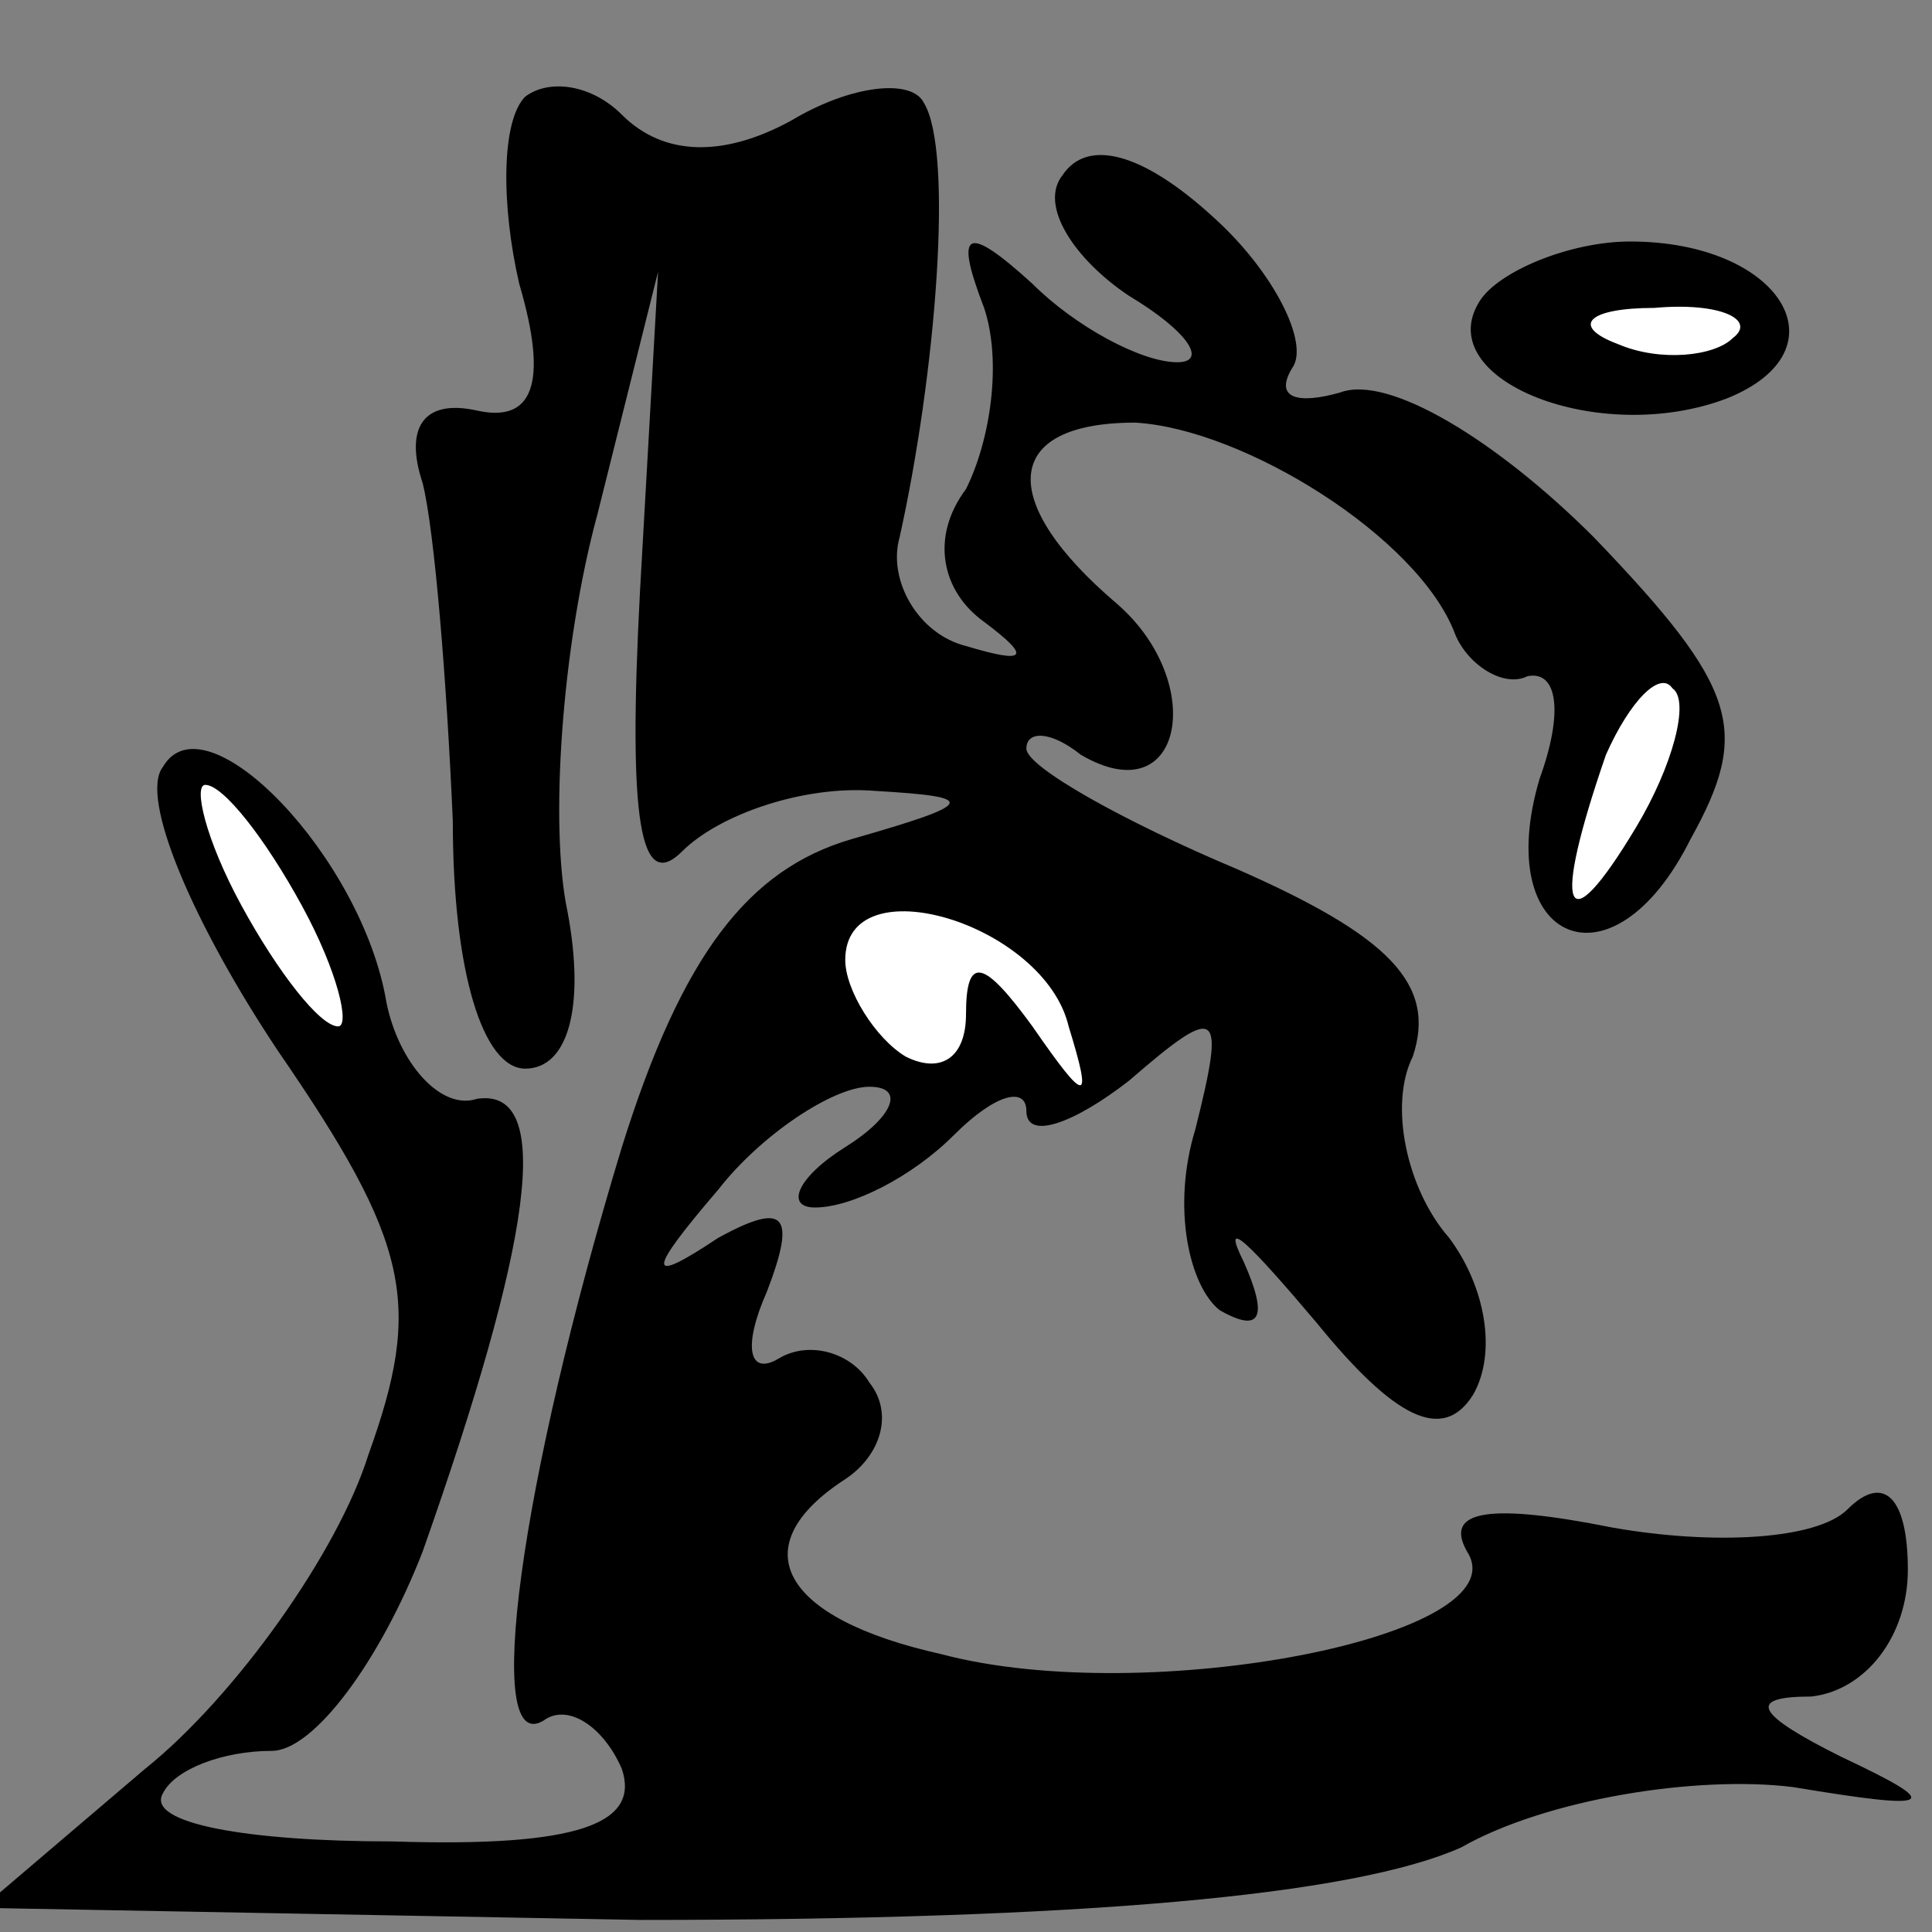<?xml version="1.0" standalone="no"?>
<!DOCTYPE svg PUBLIC "-//W3C//DTD SVG 20010904//EN"
 "http://www.w3.org/TR/2001/REC-SVG-20010904/DTD/svg10.dtd">
<svg version="1.0" xmlns="http://www.w3.org/2000/svg"
 width="32pt" height="32pt" viewBox="0 0 32 32"
 preserveAspectRatio="xMidYMid meet">
<rect x="0" y="0" width="32" height="32" fill="#808080" stroke="none"/>
<g transform="translate(0,32) scale(0.1,-0.1)"
fill="#000000" stroke="none">
<path fill="#000000" stroke="none" d="M87 304 c-4 -4 -4 -18 -1 -31 5 -17 2
-23 -7 -21 -9 2 -12 -3 -9 -12 2 -8 4 -33 5 -56 0 -25 5 -41 12 -41 7 0 10 10
7 26 -3 14 -1 44 5 66 l10 40 -3 -53 c-2 -38 0 -50 7 -43 6 6 20 11 32 10 17
-1 17 -2 -4 -8 -17 -5 -28 -19 -38 -51 -17 -56 -23 -101 -13 -95 4 3 10 -1 13
-8 3 -9 -7 -13 -38 -12 -24 0 -41 3 -38 8 2 4 10 7 18 7 7 0 18 15 25 33 18
51 22 77 9 75 -6 -2 -13 6 -15 16 -4 24 -30 51 -37 39 -4 -5 5 -26 19 -47 22
-32 24 -42 15 -67 -5 -16 -22 -40 -37 -52 l-27 -23 109 -2 c73 0 118 4 136 12
14 8 39 12 55 10 24 -4 25 -3 8 5 -14 7 -16 10 -5 10 9 1 16 10 16 21 0 12 -4
16 -10 10 -5 -5 -22 -6 -39 -3 -20 4 -28 3 -24 -4 9 -14 -53 -26 -87 -17 -27
6 -33 18 -16 29 6 4 8 11 4 16 -3 5 -10 7 -15 4 -5 -3 -6 2 -2 11 5 13 3 15
-8 9 -12 -8 -12 -6 0 8 7 9 19 17 25 17 6 0 4 -5 -4 -10 -8 -5 -10 -10 -5 -10
6 0 16 5 23 12 7 7 12 8 12 4 0 -5 8 -2 17 5 15 13 16 12 11 -8 -4 -13 -1 -26
4 -30 7 -4 8 -1 4 8 -4 8 1 3 12 -10 13 -16 21 -20 26 -12 4 7 2 18 -4 26 -7
8 -10 22 -6 30 4 12 -4 20 -29 31 -19 8 -35 17 -35 20 0 3 4 3 9 -1 17 -10 21
12 6 25 -20 17 -19 30 3 30 18 -1 47 -19 53 -35 2 -5 8 -9 12 -7 5 1 6 -6 2
-17 -8 -27 12 -36 25 -10 10 18 8 25 -16 50 -16 16 -34 27 -42 24 -7 -2 -11
-1 -8 4 3 4 -3 16 -13 25 -12 11 -21 13 -25 7 -4 -5 2 -14 11 -20 10 -6 13
-11 8 -11 -6 0 -17 6 -24 13 -11 10 -13 9 -8 -4 3 -9 1 -22 -3 -30 -6 -8 -4
-17 3 -22 8 -6 7 -7 -3 -4 -8 2 -13 11 -11 18 6 27 9 64 4 72 -2 4 -12 3 -22
-3 -11 -6 -21 -6 -28 1 -5 5 -12 6 -16 3z"/>
<path fill="#ffffff" stroke="none" d="M271 183 c-12 -20 -14 -14 -5 12 4 9 9
14 11 11 3 -2 0 -13 -6 -23z"/>
<path fill="#ffffff" stroke="none" d="M50 170 c6 -11 8 -20 6 -20 -3 0 -10 9
-16 20 -6 11 -8 20 -6 20 3 0 10 -9 16 -20z"/>
<path fill="#ffffff" stroke="none" d="M177 150 c4 -13 3 -13 -6 0 -8 11 -11
12 -11 2 0 -7 -4 -10 -10 -7 -5 3 -10 11 -10 16 0 16 33 6 37 -11z"/>
<path fill="#000000" stroke="none" d="M245 270 c-8 -13 20 -24 41 -16 20 8 9
26 -16 26 -10 0 -22 -5 -25 -10z"/>
<path fill="#ffffff" stroke="none" d="M287 264 c-3 -3 -12 -4 -19 -1 -8 3 -5
6 6 6 11 1 17 -2 13 -5z"/>
</g>
</svg>
